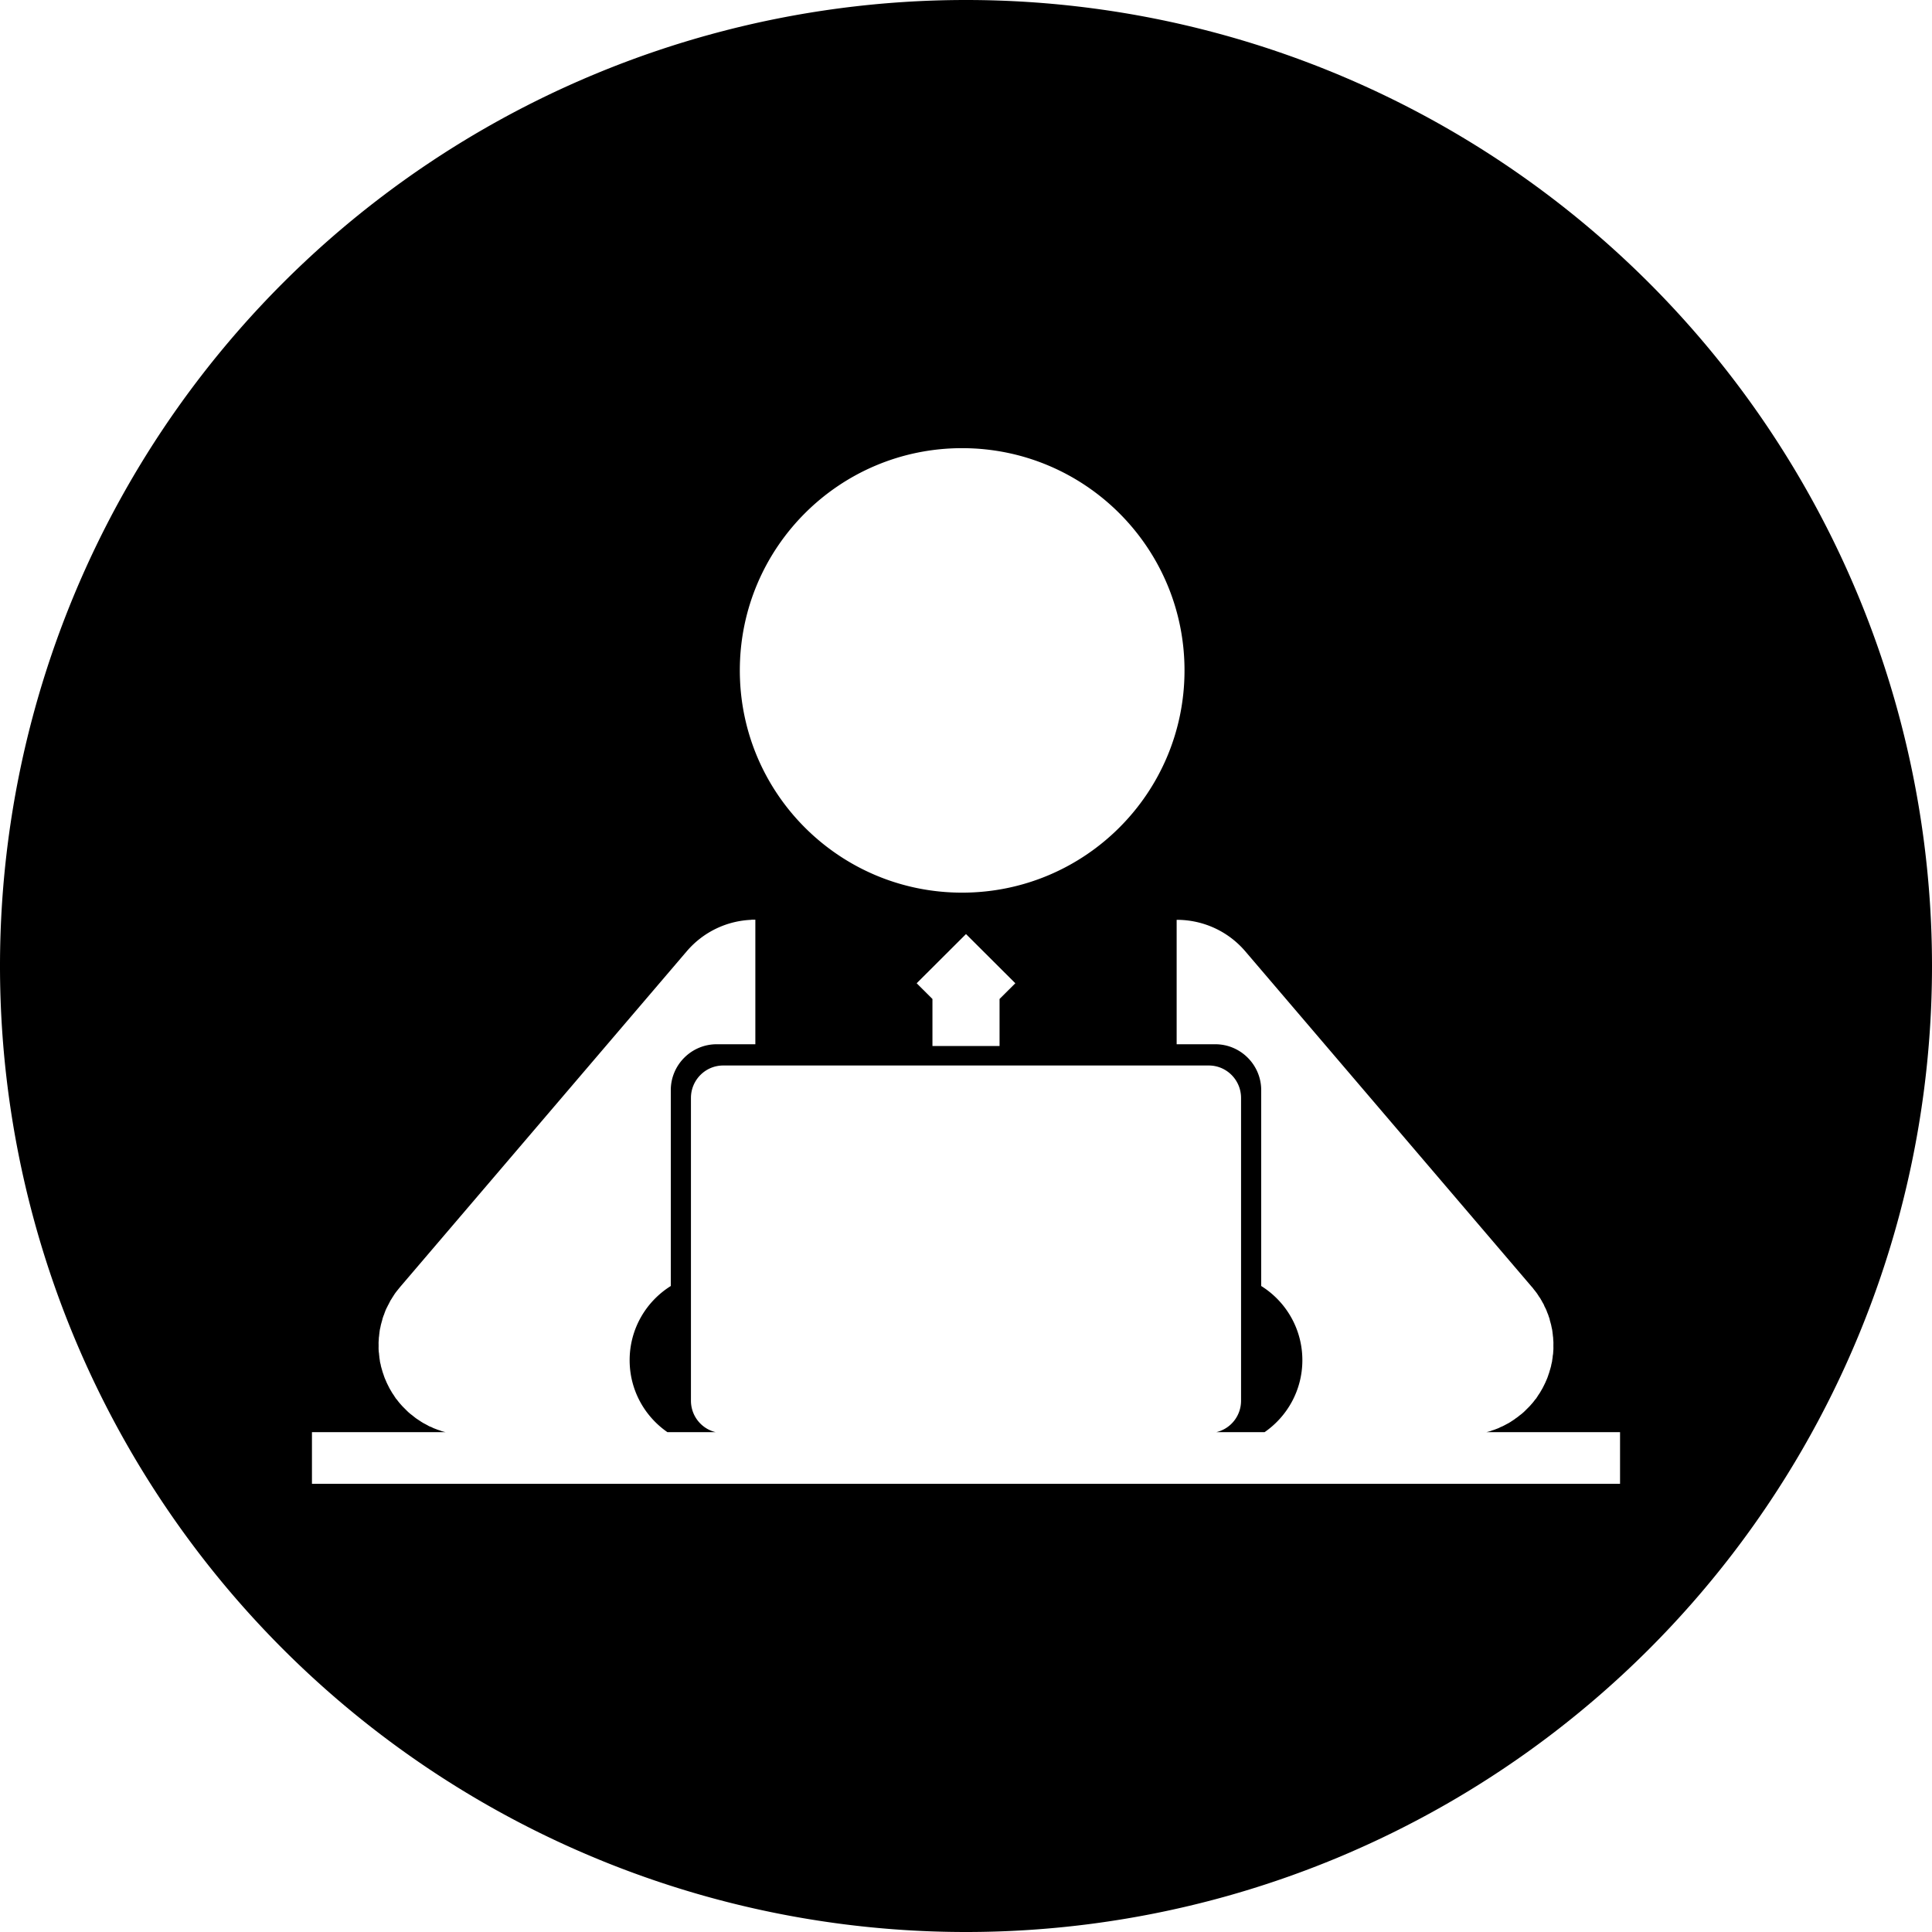 <?xml version="1.0" encoding="UTF-8" standalone="no"?>
<!-- Generator: Adobe Illustrator 16.0.0, SVG Export Plug-In . SVG Version: 6.00 Build 0)  -->

<svg
   xmlns:dc="http://purl.org/dc/elements/1.1/"
   xmlns:cc="http://creativecommons.org/ns#"
   xmlns:rdf="http://www.w3.org/1999/02/22-rdf-syntax-ns#"
   xmlns:svg="http://www.w3.org/2000/svg"
   xmlns="http://www.w3.org/2000/svg"
   xmlns:sodipodi="http://sodipodi.sourceforge.net/DTD/sodipodi-0.dtd"
   xmlns:inkscape="http://www.inkscape.org/namespaces/inkscape"
   version="1.1"
   id="Capa_1"
   x="0px"
   y="0px"
   width="30"
   height="30"
   viewBox="0 0 30 30"
   xml:space="preserve"
   inkscape:version="0.91 r13725"
   sodipodi:docname="work.svg"><defs
     id="defs4260" /><sodipodi:namedview
     pagecolor="#ffffff"
     bordercolor="#666666"
     borderopacity="1"
     objecttolerance="10"
     gridtolerance="10"
     guidetolerance="10"
     inkscape:pageopacity="0"
     inkscape:pageshadow="2"
     inkscape:window-width="1855"
     inkscape:window-height="1056"
     id="namedview4258"
     showgrid="false"
     fit-margin-top="0"
     fit-margin-left="0"
     fit-margin-right="0"
     fit-margin-bottom="0"
     showguides="false"
     inkscape:zoom="18.371296"
     inkscape:cx="28.775793"
     inkscape:cy="18.629662"
     inkscape:window-x="65"
     inkscape:window-y="24"
     inkscape:window-maximized="1"
     inkscape:current-layer="Capa_1" /><path
     style="fill:#000000;fill-opacity:1;stroke:none;stroke-width:0;stroke-miterlimit:4;stroke-dasharray:none;stroke-opacity:1"
     d="M 15 0 A 15 15 0 0 0 0 15 A 15 15 0 0 0 15 30 A 15 15 0 0 0 30 15 A 15 15 0 0 0 15 0 z M 14.939 6.959 C 16.846 6.959 18.393 8.504 18.393 10.41 C 18.393 12.317 16.846 13.861 14.939 13.861 C 13.033 13.861 11.488 12.317 11.488 10.41 C 11.488 8.504 13.033 6.959 14.939 6.959 z M 11.668 14.281 L 11.729 14.281 L 11.729 16.215 L 11.129 16.215 C 10.736 16.215 10.416 16.535 10.416 16.928 L 10.416 19.969 C 10.032 20.209 9.777 20.635 9.777 21.121 C 9.777 21.584 10.009 21.993 10.363 22.238 L 11.111 22.238 C 10.891 22.185 10.729 21.986 10.729 21.75 L 10.729 17.049 C 10.729 16.771 10.953 16.545 11.23 16.545 L 18.77 16.545 C 19.047 16.545 19.271 16.771 19.271 17.049 L 19.271 21.75 C 19.271 21.987 19.109 22.185 18.889 22.238 L 19.637 22.238 C 19.991 21.993 20.223 21.584 20.223 21.121 C 20.223 20.635 19.968 20.209 19.584 19.969 L 19.584 16.928 C 19.584 16.535 19.264 16.215 18.871 16.215 L 18.271 16.215 L 18.271 14.283 C 18.666 14.282 19.059 14.448 19.336 14.771 L 23.787 19.984 C 23.79 19.987 23.792 19.989 23.795 19.992 C 23.804 20.003 23.812 20.015 23.82 20.025 C 23.826 20.033 23.832 20.039 23.838 20.047 C 23.846 20.058 23.855 20.069 23.863 20.08 C 23.869 20.088 23.874 20.096 23.879 20.104 C 23.886 20.114 23.893 20.126 23.9 20.137 C 23.906 20.145 23.913 20.154 23.918 20.162 C 23.924 20.173 23.929 20.183 23.936 20.193 C 23.941 20.203 23.946 20.211 23.951 20.221 C 23.957 20.231 23.963 20.242 23.969 20.252 C 23.974 20.262 23.978 20.273 23.982 20.283 C 23.987 20.294 23.993 20.304 23.998 20.314 C 24.003 20.324 24.007 20.334 24.012 20.344 C 24.016 20.355 24.021 20.368 24.025 20.379 C 24.029 20.389 24.033 20.398 24.037 20.408 C 24.042 20.42 24.045 20.431 24.049 20.443 C 24.052 20.453 24.056 20.461 24.059 20.471 C 24.063 20.483 24.065 20.497 24.068 20.51 C 24.071 20.519 24.074 20.528 24.076 20.537 C 24.079 20.549 24.083 20.562 24.086 20.574 C 24.088 20.584 24.09 20.594 24.092 20.604 C 24.094 20.615 24.097 20.627 24.1 20.639 C 24.102 20.649 24.104 20.661 24.105 20.672 C 24.107 20.683 24.108 20.694 24.109 20.705 C 24.111 20.717 24.112 20.728 24.113 20.74 C 24.114 20.751 24.116 20.761 24.117 20.771 C 24.118 20.784 24.118 20.798 24.119 20.811 C 24.12 20.82 24.121 20.83 24.121 20.84 C 24.122 20.853 24.121 20.866 24.121 20.879 L 24.121 20.891 C 24.121 20.897 24.121 20.904 24.121 20.91 C 24.121 20.922 24.122 20.935 24.121 20.947 C 24.121 20.959 24.12 20.97 24.119 20.982 C 24.118 20.992 24.118 21.004 24.117 21.014 C 24.116 21.028 24.113 21.041 24.111 21.055 C 24.11 21.062 24.11 21.07 24.109 21.078 C 24.107 21.094 24.104 21.11 24.102 21.125 C 24.101 21.131 24.101 21.137 24.1 21.143 C 24.096 21.159 24.092 21.177 24.088 21.193 C 24.087 21.198 24.087 21.202 24.086 21.207 C 24.082 21.224 24.077 21.241 24.072 21.258 C 24.071 21.262 24.07 21.267 24.068 21.271 C 24.063 21.288 24.058 21.306 24.053 21.322 C 24.051 21.328 24.049 21.332 24.047 21.338 C 24.042 21.353 24.037 21.37 24.031 21.385 C 24.029 21.392 24.026 21.399 24.023 21.406 C 24.018 21.419 24.012 21.432 24.006 21.445 C 24.002 21.455 23.998 21.464 23.994 21.473 C 23.989 21.483 23.984 21.493 23.979 21.504 C 23.973 21.515 23.967 21.528 23.961 21.539 C 23.957 21.547 23.954 21.555 23.949 21.562 C 23.942 21.575 23.933 21.589 23.926 21.602 C 23.922 21.608 23.92 21.613 23.916 21.619 C 23.908 21.633 23.898 21.647 23.889 21.66 C 23.885 21.665 23.882 21.671 23.879 21.676 C 23.87 21.689 23.861 21.704 23.852 21.717 C 23.848 21.722 23.844 21.726 23.84 21.73 C 23.83 21.743 23.821 21.755 23.811 21.768 C 23.806 21.773 23.802 21.78 23.797 21.785 C 23.788 21.796 23.777 21.807 23.768 21.818 C 23.762 21.825 23.756 21.831 23.75 21.838 C 23.741 21.847 23.732 21.856 23.723 21.865 C 23.715 21.873 23.707 21.881 23.699 21.889 C 23.691 21.896 23.684 21.905 23.676 21.912 C 23.666 21.921 23.657 21.931 23.646 21.939 C 23.642 21.943 23.637 21.947 23.633 21.951 C 23.63 21.953 23.628 21.955 23.625 21.957 C 23.614 21.966 23.601 21.975 23.59 21.984 C 23.583 21.99 23.577 21.995 23.57 22 C 23.559 22.009 23.547 22.017 23.535 22.025 C 23.528 22.03 23.521 22.036 23.514 22.041 C 23.502 22.049 23.49 22.057 23.479 22.064 C 23.471 22.069 23.463 22.075 23.455 22.08 C 23.444 22.087 23.433 22.093 23.422 22.1 C 23.413 22.104 23.405 22.109 23.396 22.113 C 23.386 22.119 23.374 22.125 23.363 22.131 C 23.354 22.136 23.345 22.14 23.336 22.145 C 23.325 22.15 23.312 22.155 23.301 22.16 C 23.291 22.164 23.283 22.17 23.273 22.174 C 23.262 22.179 23.25 22.183 23.238 22.188 C 23.229 22.191 23.218 22.196 23.209 22.199 C 23.197 22.204 23.184 22.207 23.172 22.211 C 23.163 22.214 23.155 22.218 23.146 22.221 C 23.134 22.225 23.12 22.229 23.107 22.232 C 23.099 22.235 23.09 22.236 23.082 22.238 L 25.156 22.238 L 25.156 23.041 L 4.844 23.041 L 4.844 22.238 L 6.918 22.238 C 6.91 22.236 6.901 22.235 6.893 22.232 C 6.88 22.229 6.866 22.225 6.854 22.221 C 6.844 22.218 6.837 22.214 6.828 22.211 C 6.816 22.207 6.803 22.204 6.791 22.199 C 6.782 22.196 6.771 22.191 6.762 22.188 C 6.75 22.183 6.738 22.179 6.727 22.174 C 6.717 22.17 6.709 22.164 6.699 22.16 C 6.688 22.155 6.675 22.152 6.664 22.146 C 6.655 22.142 6.646 22.136 6.637 22.131 C 6.626 22.125 6.614 22.119 6.604 22.113 C 6.595 22.109 6.587 22.104 6.578 22.1 C 6.567 22.093 6.556 22.087 6.545 22.08 C 6.537 22.075 6.529 22.069 6.521 22.064 C 6.51 22.057 6.498 22.049 6.486 22.041 C 6.479 22.036 6.472 22.032 6.465 22.027 C 6.453 22.019 6.441 22.009 6.43 22 C 6.423 21.995 6.417 21.99 6.41 21.984 C 6.399 21.975 6.386 21.966 6.375 21.957 C 6.372 21.955 6.37 21.953 6.367 21.951 C 6.363 21.947 6.358 21.943 6.354 21.939 C 6.343 21.931 6.334 21.921 6.324 21.912 C 6.316 21.905 6.309 21.896 6.301 21.889 C 6.293 21.881 6.285 21.873 6.277 21.865 C 6.268 21.856 6.259 21.847 6.25 21.838 C 6.244 21.831 6.238 21.825 6.232 21.818 C 6.223 21.807 6.212 21.796 6.203 21.785 C 6.198 21.78 6.194 21.773 6.189 21.768 C 6.179 21.755 6.17 21.743 6.16 21.73 C 6.156 21.726 6.152 21.722 6.148 21.717 C 6.139 21.704 6.13 21.689 6.121 21.676 C 6.118 21.671 6.115 21.665 6.111 21.66 C 6.102 21.647 6.092 21.633 6.084 21.619 C 6.08 21.613 6.078 21.608 6.074 21.602 C 6.067 21.589 6.058 21.576 6.051 21.562 C 6.046 21.555 6.043 21.547 6.039 21.539 C 6.033 21.528 6.027 21.515 6.021 21.504 C 6.016 21.493 6.011 21.483 6.006 21.473 C 6.002 21.463 5.998 21.455 5.994 21.445 C 5.989 21.432 5.982 21.419 5.977 21.406 C 5.974 21.399 5.971 21.392 5.969 21.385 C 5.963 21.37 5.958 21.353 5.953 21.338 C 5.951 21.332 5.949 21.328 5.947 21.322 C 5.942 21.306 5.936 21.288 5.932 21.271 C 5.93 21.267 5.929 21.262 5.928 21.258 C 5.923 21.241 5.918 21.224 5.914 21.207 C 5.913 21.202 5.913 21.198 5.912 21.193 C 5.908 21.177 5.903 21.159 5.9 21.143 C 5.899 21.137 5.899 21.131 5.898 21.125 C 5.896 21.11 5.893 21.094 5.891 21.078 C 5.89 21.07 5.89 21.062 5.889 21.055 C 5.887 21.041 5.886 21.028 5.885 21.014 C 5.884 21.004 5.881 20.994 5.881 20.984 C 5.88 20.972 5.879 20.959 5.879 20.947 C 5.878 20.935 5.879 20.924 5.879 20.912 C 5.879 20.906 5.879 20.897 5.879 20.891 C 5.879 20.886 5.879 20.883 5.879 20.879 C 5.879 20.866 5.878 20.853 5.879 20.84 C 5.879 20.83 5.88 20.821 5.881 20.811 C 5.882 20.798 5.882 20.784 5.883 20.771 C 5.884 20.761 5.886 20.75 5.887 20.74 C 5.888 20.728 5.889 20.717 5.891 20.705 C 5.892 20.694 5.893 20.683 5.895 20.672 C 5.896 20.661 5.898 20.649 5.9 20.639 C 5.903 20.627 5.906 20.615 5.908 20.604 C 5.91 20.594 5.912 20.584 5.914 20.574 C 5.917 20.562 5.921 20.549 5.924 20.537 C 5.926 20.528 5.929 20.519 5.932 20.51 C 5.935 20.497 5.938 20.485 5.941 20.473 C 5.944 20.463 5.948 20.453 5.951 20.443 C 5.955 20.431 5.96 20.42 5.965 20.408 C 5.968 20.398 5.971 20.389 5.975 20.379 C 5.979 20.368 5.984 20.355 5.988 20.344 C 5.993 20.334 5.997 20.324 6.002 20.314 C 6.007 20.304 6.013 20.294 6.018 20.283 C 6.022 20.273 6.028 20.264 6.033 20.254 C 6.039 20.244 6.043 20.233 6.049 20.223 C 6.054 20.213 6.059 20.203 6.064 20.193 C 6.071 20.183 6.078 20.173 6.084 20.162 C 6.089 20.154 6.094 20.145 6.1 20.137 C 6.107 20.126 6.114 20.114 6.121 20.104 C 6.126 20.096 6.131 20.088 6.137 20.08 C 6.145 20.069 6.154 20.058 6.162 20.047 C 6.168 20.039 6.174 20.033 6.18 20.025 C 6.188 20.015 6.196 20.005 6.205 19.994 C 6.208 19.991 6.21 19.987 6.213 19.984 L 10.664 14.771 C 10.927 14.464 11.294 14.298 11.668 14.283 L 11.668 14.281 z M 15 14.504 L 15.766 15.268 L 15.521 15.512 L 15.521 16.242 L 14.479 16.242 L 14.479 15.512 L 14.234 15.268 L 15 14.504 z "
     id="path4264" /><g
     id="g4220"
     transform="matrix(0.025,0,0,0.025,4.845,4.844)"
     style="fill:#ffffff" /><g
     id="g4228"
     transform="translate(0.98,-691.607)" /><g
     id="g4230"
     transform="translate(0.98,-691.607)" /><g
     id="g4232"
     transform="translate(0.98,-691.607)" /><g
     id="g4234"
     transform="translate(0.98,-691.607)" /><g
     id="g4236"
     transform="translate(0.98,-691.607)" /><g
     id="g4238"
     transform="translate(0.98,-691.607)" /><g
     id="g4240"
     transform="translate(0.98,-691.607)" /><g
     id="g4242"
     transform="translate(0.98,-691.607)" /><g
     id="g4244"
     transform="translate(0.98,-691.607)" /><g
     id="g4246"
     transform="translate(0.98,-691.607)" /><g
     id="g4248"
     transform="translate(0.98,-691.607)" /><g
     id="g4250"
     transform="translate(0.98,-691.607)" /><g
     id="g4252"
     transform="translate(0.98,-691.607)" /><g
     id="g4254"
     transform="translate(0.98,-691.607)" /><g
     id="g4256"
     transform="translate(0.98,-691.607)" /></svg>
